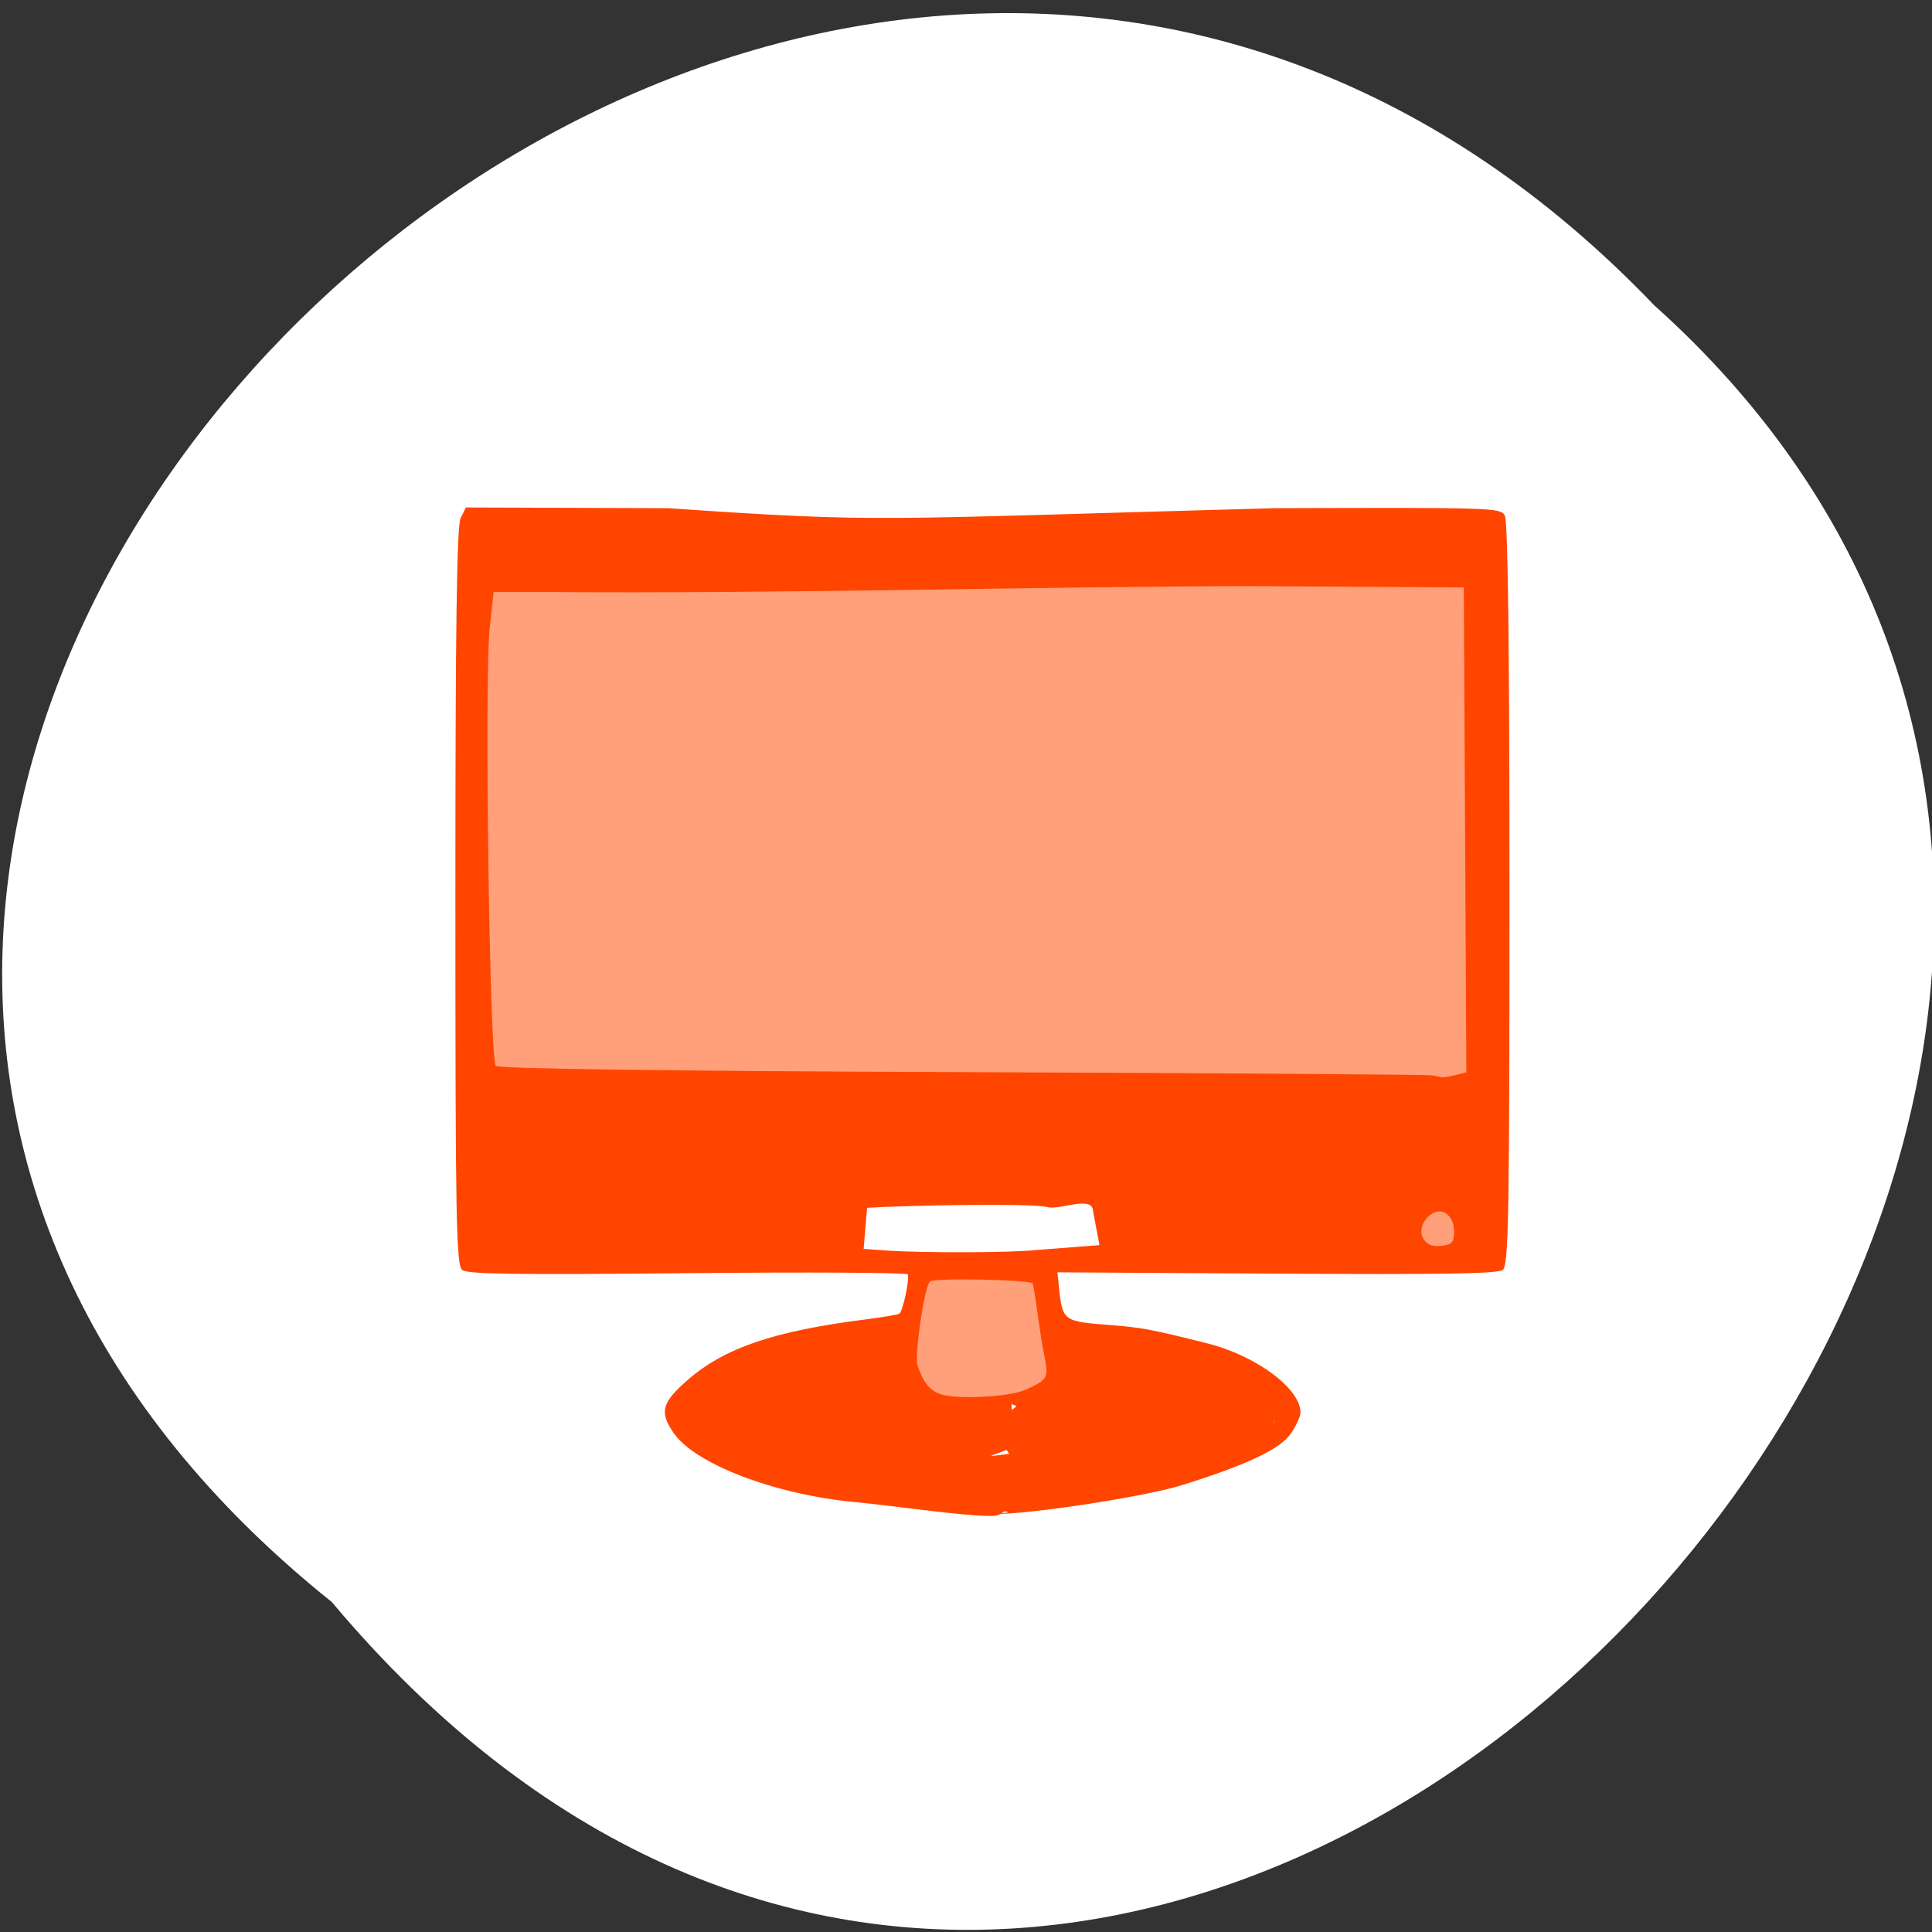 <svg xmlns="http://www.w3.org/2000/svg" xmlns:xlink="http://www.w3.org/1999/xlink" viewBox="0 0 256 256"><rect x="0" y="0" width="256" height="256" fill="#333333" stroke="none"/><defs><path id="0" d="m 245.46 129.52 l -97.89 -96.9 c -5.556 -5.502 -16.222 -11.873 -23.7 -14.16 l -39.518 -12.08 c -7.479 -2.286 -18.1 0.391 -23.599 5.948 l -13.441 13.578 c -5.5 5.559 -14.502 14.653 -20 20.21 l -13.44 13.579 c -5.5 5.558 -8.07 16.206 -5.706 23.658 l 12.483 39.39 c 2.363 7.456 8.843 18.06 14.399 23.556 l 97.89 96.9 c 5.558 5.502 14.605 5.455 20.1 -0.101 l 36.26 -36.63 c 5.504 -5.559 14.503 -14.651 20 -20.21 l 36.26 -36.629 c 5.502 -5.56 5.455 -14.606 -0.101 -20.11 z m -178.09 -50.74 c -7.198 0 -13.03 -5.835 -13.03 -13.03 0 -7.197 5.835 -13.03 13.03 -13.03 7.197 0 13.03 5.835 13.03 13.03 -0.001 7.198 -5.836 13.03 -13.03 13.03 z"/><use id="1" xlink:href="#0"/><clipPath style="clip-path:url(#2)"><use xlink:href="#0"/></clipPath><clipPath style="clip-path:url(#2)"><use xlink:href="#0"/></clipPath><clipPath id="2"><use xlink:href="#1"/></clipPath></defs><path d="m 43.971 212.28 c -129.89 -104.02 60.27 -291.8 175.21 -171.84 115.19 103.23 -64.59 303.6 -175.21 171.84 z" style="fill:#fff;color:#000"/><g transform="matrix(0.698 0 0 0.644 21.099 65.628)" style="fill:#ff4500"><path d="m 132.122,207.155 c -15.239,-1.541 -30.46,-7.836 -34.505,-14.27 -2.689,-4.278 -2.218,-6.195 2.656,-10.814 7.011,-6.644 16.434,-10.121 33.927,-12.519 3.278,-0.449 6.126,-0.981 6.33,-1.181 0.692,-0.681 1.978,-7.386 1.548,-8.07 -0.235,-0.375 -19.057,-0.486 -41.826,-0.247 -32.676,0.343 -41.675,0.208 -42.715,-0.641 -1.163,-0.949 -1.317,-9.928 -1.317,-76.83 0,-55.683 0.265,-76.328 1.001,-77.915 l 1.001,-2.16 38.459,0.147 c 40.677,3.035 38.065,2.288 114.978,-0.003 41.59,-0.139 42.907,-0.094 43.773,1.497 0.596,1.096 0.893,26.959 0.893,77.915 0,66.264 -0.167,76.412 -1.275,77.315 -0.979,0.798 -10.954,0.977 -42.911,0.77 l -41.636,-0.271 0.202,2.09 c 0.79,8.177 0.529,7.957 10.474,8.818 5.385,0.467 7.353,0.877 17.718,3.69 9.315,2.528 17.751,9.298 17.751,14.245 0,0.784 -0.804,2.705 -1.786,4.268 -2.049,3.26 -8.177,6.418 -20.742,10.691 -6.82,2.319 -28.363,5.898 -35.05,5.91 -3.13,0.006 5.333,-0.225 0.614,-0.6 -8.029,-0.637 -9.883,-4.832 -7.339,-5.838 5.862,-2.318 43.559,-7.574 49.036,-8.509 6.884,-1.175 9.625,-2.302 10.394,-4.272 0.832,-2.133 -3.859,9.267 -5.053,5.201 l -0.489,-1.667 -0.512,0.632 c -3.484,4.301 -11.589,6.162 -20.16,6.338 l -21.834,0.449 -4.618,-7.917 c -1.057,-1.812 1.741,-4.212 3.648,-6.011 l -5.092,-2.137 11.122,-4.293 c 2.418,-0.933 -4.623,3.133 -5.561,3.426 -1.54,0.481 -1.656,1.058 -1.19,5.958 l 0.515,5.426 -3.571,1.405 c -4.043,1.591 5.181,-1.391 7.212,0.816 1.733,1.883 -3.584,10.142 -6.873,11.805 -1.945,0.984 -19.571,-1.877 -27.198,-2.648 z m 34.421,-51.873 11.951,-1.001 -1.217,-6.921 c -0.003,-3.44 -6.299,-0.247 -8.58,-0.892 -3.21,-0.907 -28.232,-0.318 -34.416,0.143 -7.608,0.939 0.458,-6.071 0.093,0.024 l -0.651,8.421 4.159,0.32 c 7.047,0.542 23.748,0.488 28.661,-0.094 z"/><path d="m 148.236,184.918 c -2.84,-1.093 -3.532,-3.828 -4.272,-5.823 -0.659,-1.775 1.257,-16.154 2.339,-17.341 0.705,-0.774 19.021,-0.363 19.486,0.407 0.272,0.45 0.971,6.578 1.554,10.675 1.232,8.658 2.539,8.562 -2.912,11.211 -3.103,1.508 -13.138,2.048 -16.195,0.871 z m 91.708,-32.036 c -1.415,-2.709 1.825,-6.705 4.22,-5.204 0.986,0.618 1.661,2.143 1.661,3.755 0,2.246 -0.424,2.764 -2.458,3.005 -1.701,0.201 -2.756,-0.278 -3.423,-1.556 z m 1.758,-33.526 c -0.756,-0.169 -40.867,-0.469 -89.136,-0.666 -56.704,-0.232 -88.085,-0.69 -88.676,-1.295 -1.175,-1.204 -2.189,-79.684 -1.163,-89.983 l 0.749,-7.51 9.621,0 C 118.911,20.287 166.816,18.765 206.881,18.686 l 40.777,0.277 0.237,49.878 0.237,49.878 -2.07,0.568 c -1.138,0.313 -2.276,0.525 -2.528,0.472 -0.252,-0.053 -1.077,-0.234 -1.833,-0.403 z" style="fill:#ffa07a"/></g></svg>